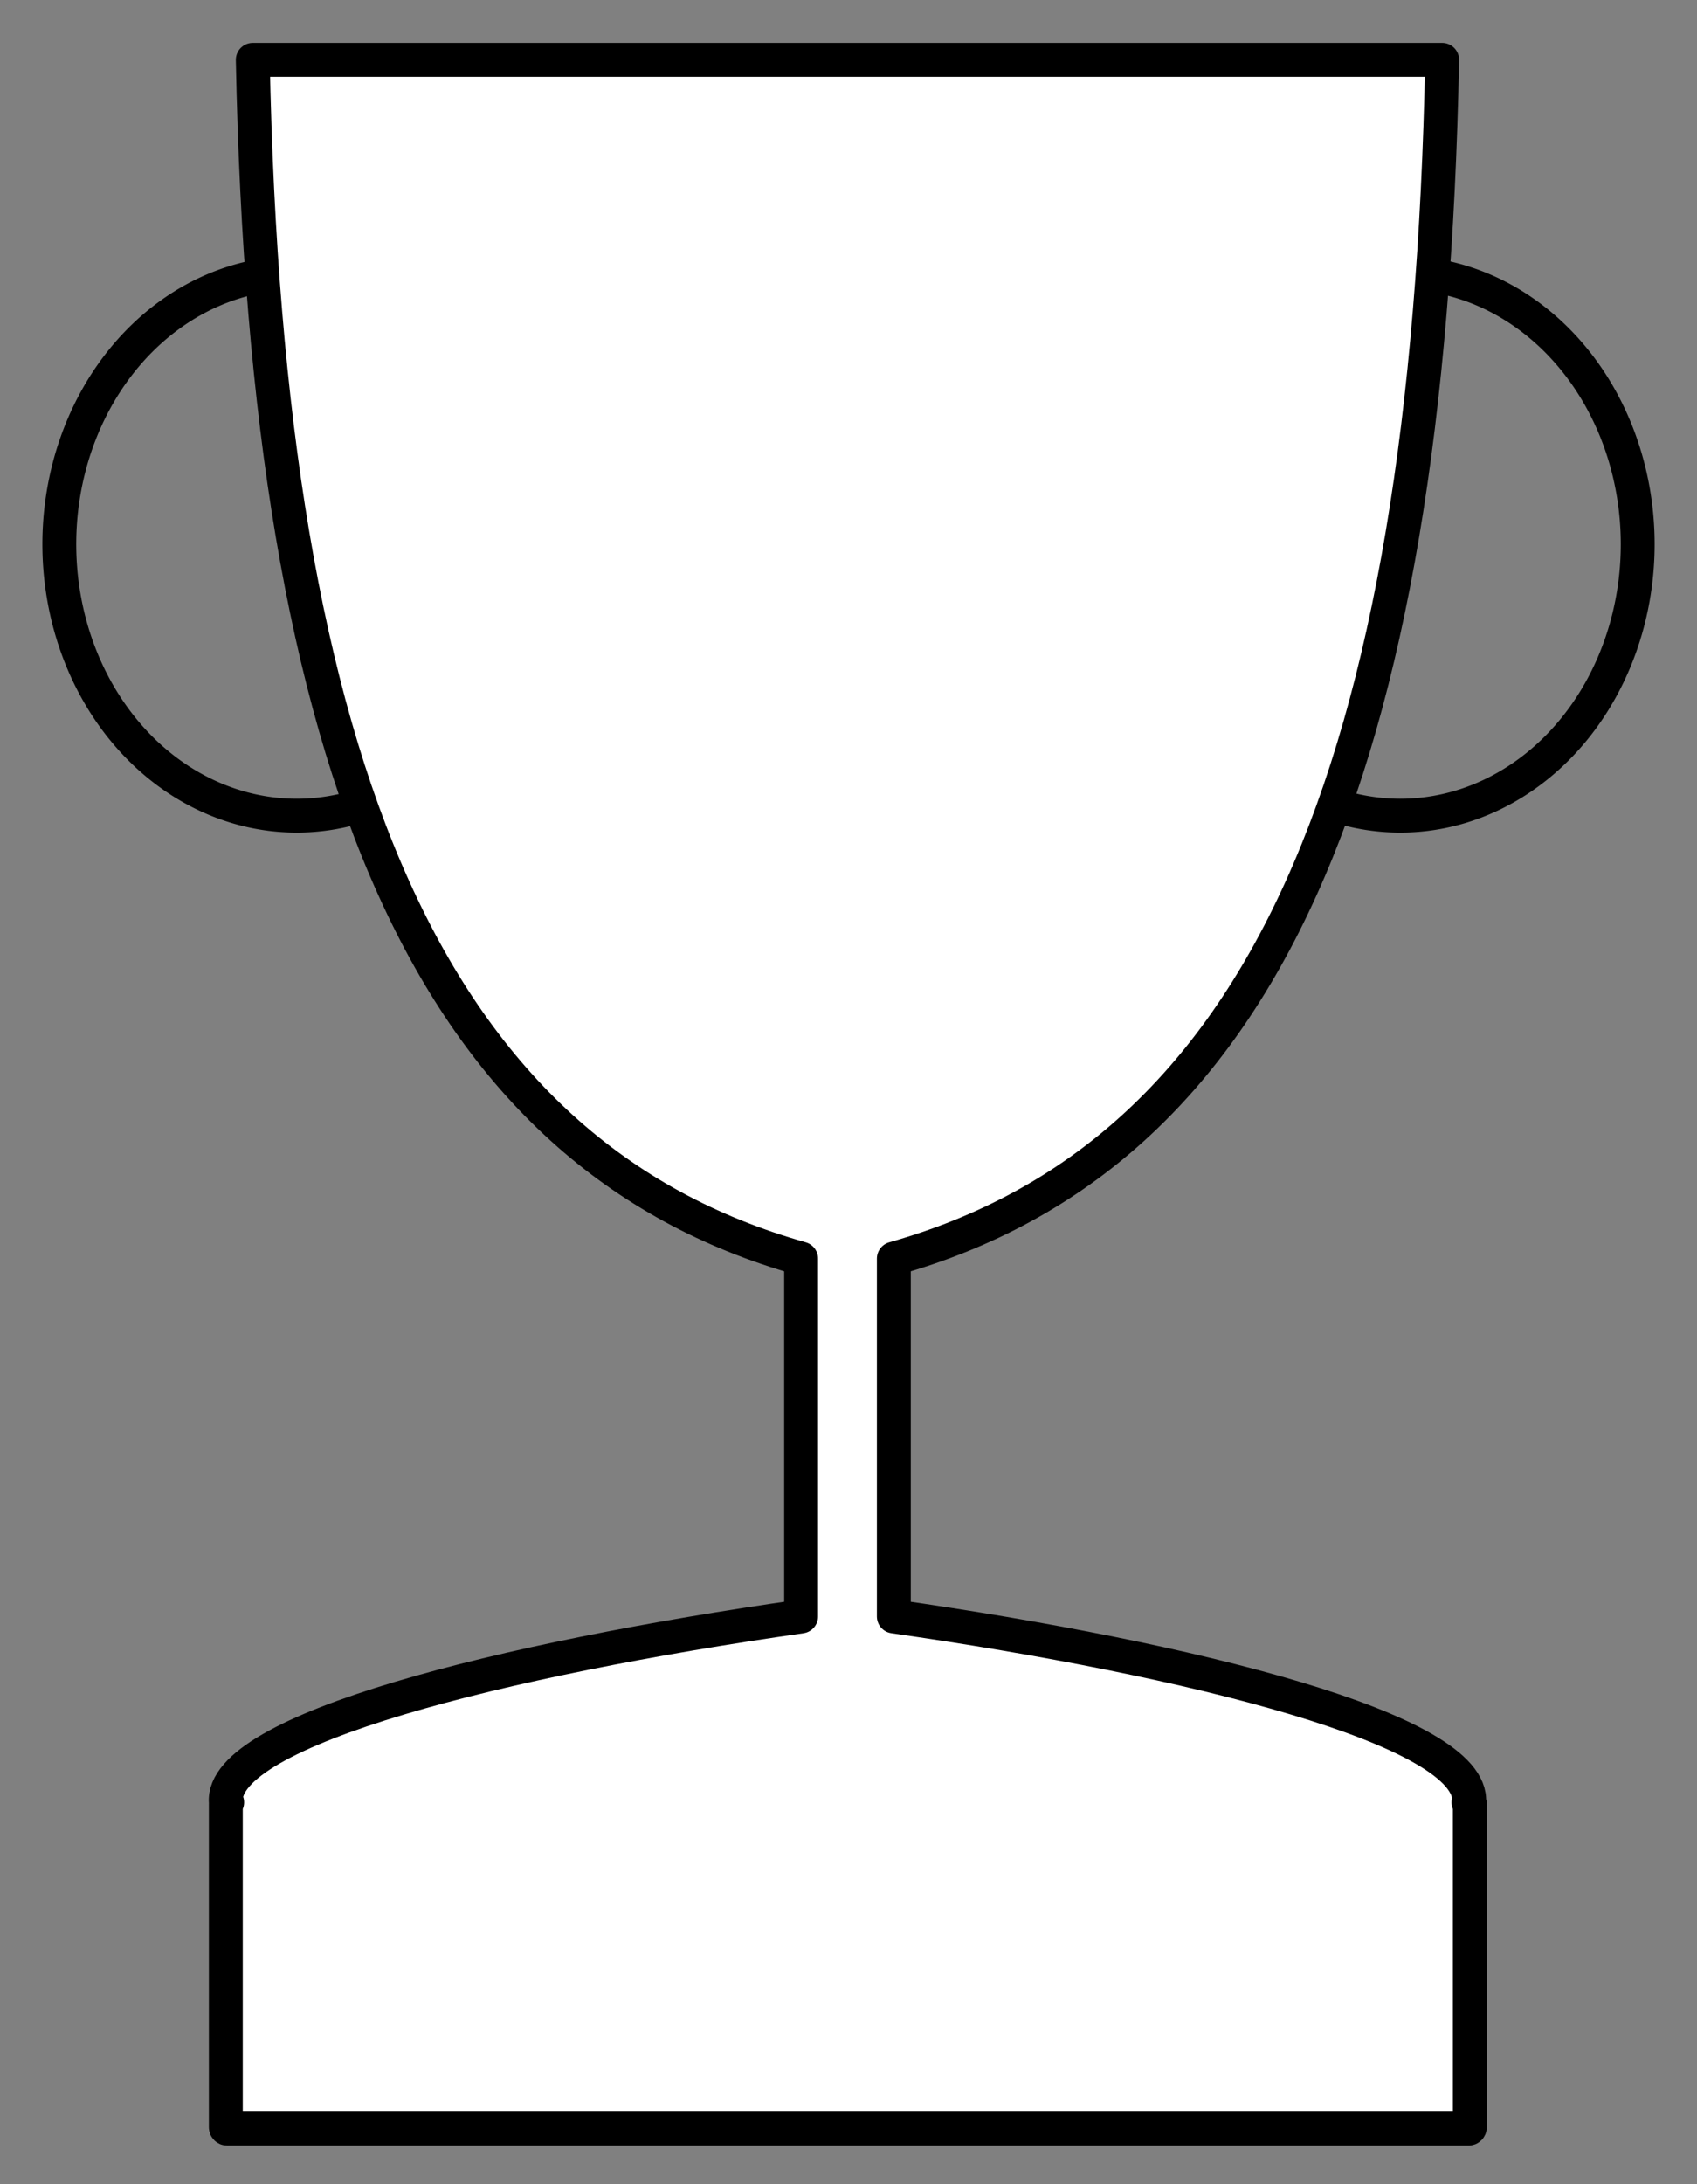 <?xml version="1.0" encoding="UTF-8" standalone="no"?>
<!-- Created with Inkscape (http://www.inkscape.org/) -->

<svg
   xmlns:dc="http://purl.org/dc/elements/1.1/"
   xmlns:cc="http://creativecommons.org/ns#"
   xmlns:rdf="http://www.w3.org/1999/02/22-rdf-syntax-ns#"
   xmlns:svg="http://www.w3.org/2000/svg"
   xmlns="http://www.w3.org/2000/svg"
   xmlns:sodipodi="http://sodipodi.sourceforge.net/DTD/sodipodi-0.dtd"
   xmlns:inkscape="http://www.inkscape.org/namespaces/inkscape"
   width="200.593mm"
   height="258.047mm"
   viewBox="0 0 200.593 258.047"
   version="1.1"
   id="svg8"
   inkscape:version="0.92.4 (5da689c313, 2019-01-14)"
   sodipodi:docname="coupe.svg">
  <rect x="0" y="0" width="200.593" height="258.047" fill="#808080" stroke="none"/>
  <defs
     id="defs2" />
  <sodipodi:namedview
     id="base"
     pagecolor="#ffffff"
     bordercolor="#666666"
     borderopacity="1.0"
     inkscape:pageopacity="0.0"
     inkscape:pageshadow="2"
     inkscape:zoom="0.35"
     inkscape:cx="-854.65143"
     inkscape:cy="920.72164"
     inkscape:document-units="mm"
     inkscape:current-layer="layer2"
     showgrid="false"
     fit-margin-top="5"
     fit-margin-left="5"
     fit-margin-right="5"
     fit-margin-bottom="5"
     inkscape:window-width="2400"
     inkscape:window-height="1284"
     inkscape:window-x="-9"
     inkscape:window-y="-9"
     inkscape:window-maximized="1" />
  <g
     inkscape:groupmode="layer"
     id="layer2"
     inkscape:label="Calque 2"
     style="display:inline"
     transform="translate(-3.202,-36.866)">
    <path
       style="opacity:1;fill:#803939;fill-opacity:0.006;stroke:#000000;stroke-width:4;stroke-linecap:round;stroke-linejoin:round;stroke-miterlimit:4;stroke-dasharray:none;stroke-dashoffset:0;stroke-opacity:1;paint-order:fill markers stroke"
       id="path848"
       sodipodi:type="arc"
       sodipodi:cx="38.276501"
       sodipodi:cy="101.16668"
       sodipodi:rx="28.063301"
       sodipodi:ry="32.072342"
       sodipodi:start="1.2332128"
       sodipodi:end="4.721459"
       d="M 47.571,131.429 A 28.063,32.072 0 0 1 17.66,122.926 28.063,32.072 0 0 1 12.619,88.173 28.063,32.072 0 0 1 38.531,69.096 l -0.255,32.071 z" />
    <path
       style="opacity:1;fill:#ffffff;fill-opacity:0;stroke:#000000;stroke-width:4;stroke-linecap:round;stroke-linejoin:round;stroke-miterlimit:4;stroke-dasharray:none;stroke-dashoffset:0;stroke-opacity:1;paint-order:fill markers stroke"
       id="path848-9"
       sodipodi:type="arc"
       sodipodi:cx="-168.72169"
       sodipodi:cy="101.16668"
       sodipodi:rx="28.063301"
       sodipodi:ry="32.072342"
       sodipodi:start="1.2332128"
       sodipodi:end="4.721459"
       d="m -159.427,131.429 a 28.063,32.072 0 0 1 -29.912,-8.503 28.063,32.072 0 0 1 -5.04,-34.752 28.063,32.072 0 0 1 25.912,-19.078 l -0.255,32.071 z"
       transform="scale(-1,1)" />
  </g>
  <g
     inkscape:label="Calque 1"
     inkscape:groupmode="layer"
     id="layer1"
     transform="translate(-3.202,-36.866)">
    <path
       style="fill:#ffffff;fill-opacity:1;stroke:#000000;stroke-width:15.118;stroke-linecap:round;stroke-linejoin:round;stroke-miterlimit:4;stroke-dasharray:none;stroke-opacity:1"
       d="m 124.836,165.791 c 6.273,318.949 80.036,488.06 244.586,534.484 V 859.811 C 236.571,878.794 110.198,910.384 112.812,942.713 h 0.6 c -0.332,0 -0.6,0.267 -0.6,0.6 v 144.262 c 0,0.332 0.267,0.6 0.6,0.6 h 553.699 c 0.332,0 0.6,-0.267 0.6,-0.6 V 943.312 c 0,-0.332 -0.267,-0.6 -0.6,-0.6 h 0.277 C 670.003,910.384 543.63,878.794 410.779,859.811 V 700.275 C 575.33,653.851 649.092,484.74 655.365,165.791 H 396.285 383.916 Z"
       transform="scale(0.265)"
       id="path815"
       inkscape:connector-curvature="0" />
  </g>
</svg>
